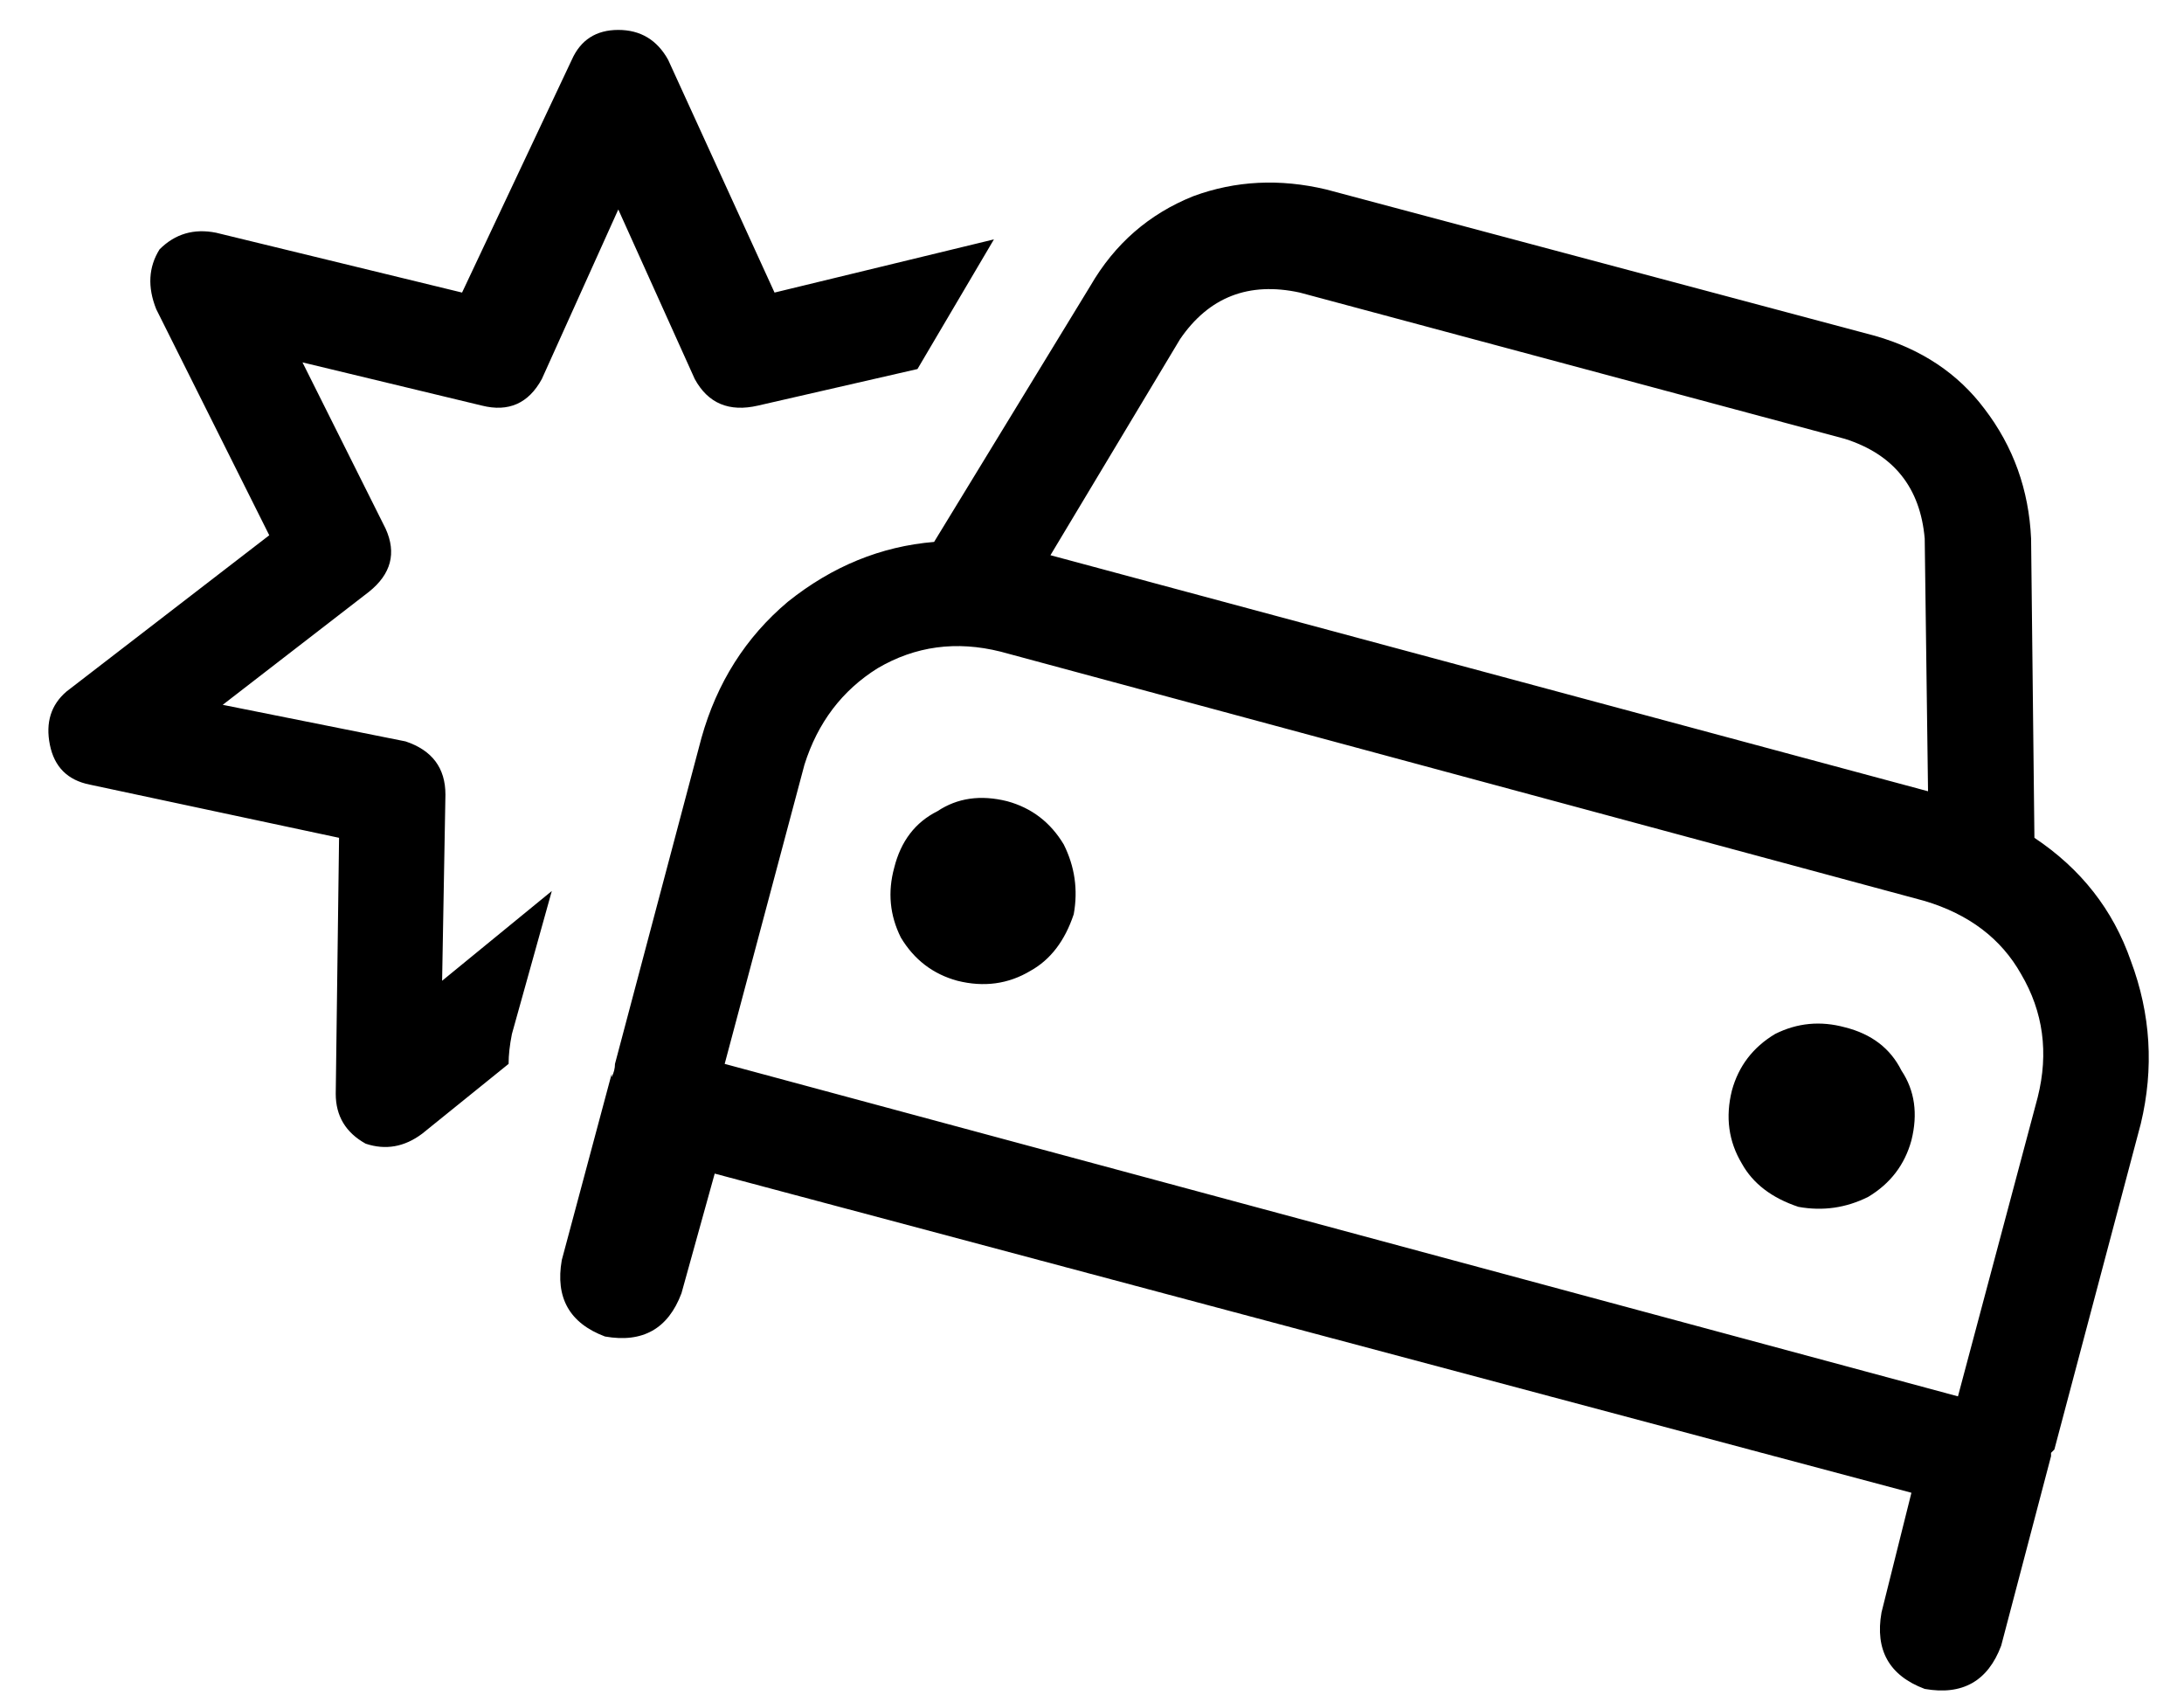 <?xml version="1.0" standalone="no"?>
<!DOCTYPE svg PUBLIC "-//W3C//DTD SVG 1.1//EN" "http://www.w3.org/Graphics/SVG/1.1/DTD/svg11.dtd" >
<svg xmlns="http://www.w3.org/2000/svg" xmlns:xlink="http://www.w3.org/1999/xlink" version="1.1" viewBox="-10 -40 657 512">
   <path fill="currentColor"
d="M191 -22q-5 -9 -15 -9t-14 9l-33 70v0l-74 -18v0q-10 -2 -17 5q-5 8 -1 18l34 68v0l-61 47v0q-7 6 -5 16t12 12l75 16v0l-1 77v0q0 10 9 15q9 3 17 -3l26 -21v0q0 -4 1 -9l12 -43v0l-33 27v0l1 -56v0q0 -12 -12 -16l-55 -11v0l44 -34v0q10 -8 5 -19l-25 -50v0l54 13v0
q12 3 18 -8l23 -51v0l23 51v0q6 11 19 8l48 -11v0l23 -39v0l-66 16v0l-32 -70v0zM381 48l164 44l-164 -44l164 44q22 7 24 30l1 76v0l-264 -71v0l39 -65v0q13 -19 36 -14v0zM318 46l-47 77l47 -77l-47 77q-24 2 -44 18q-19 16 -26 41l-26 98v0q0 2 -1 4v-1v0l-15 56v0
q-3 17 13 23q17 3 23 -13l10 -36v0l360 96v0l-9 36v0q-3 17 13 23q17 3 23 -13l15 -57v0v0v0v-1l1 -1l26 -98v0q6 -25 -3 -49q-8 -23 -29 -37l-1 -90v0q-1 -22 -14 -39q-12 -16 -33 -22l-165 -44v0q-21 -5 -40 2q-20 8 -31 27v0zM569 231q20 6 29 22v0v0q10 17 5 37l-24 90
v0l-371 -100v0l24 -90v0q6 -19 22 -29q17 -10 37 -5l278 75v0zM278 255q12 3 22 -3v0v0q9 -5 13 -17q2 -11 -3 -21q-6 -10 -17 -13q-12 -3 -21 3q-10 5 -13 17q-3 11 2 21q6 10 17 13v0zM565 303q3 -12 -3 -21v0v0q-5 -10 -17 -13q-11 -3 -21 2q-10 6 -13 17q-3 12 3 22
q5 9 17 13q11 2 21 -3q10 -6 13 -17v0z" />
</svg>
